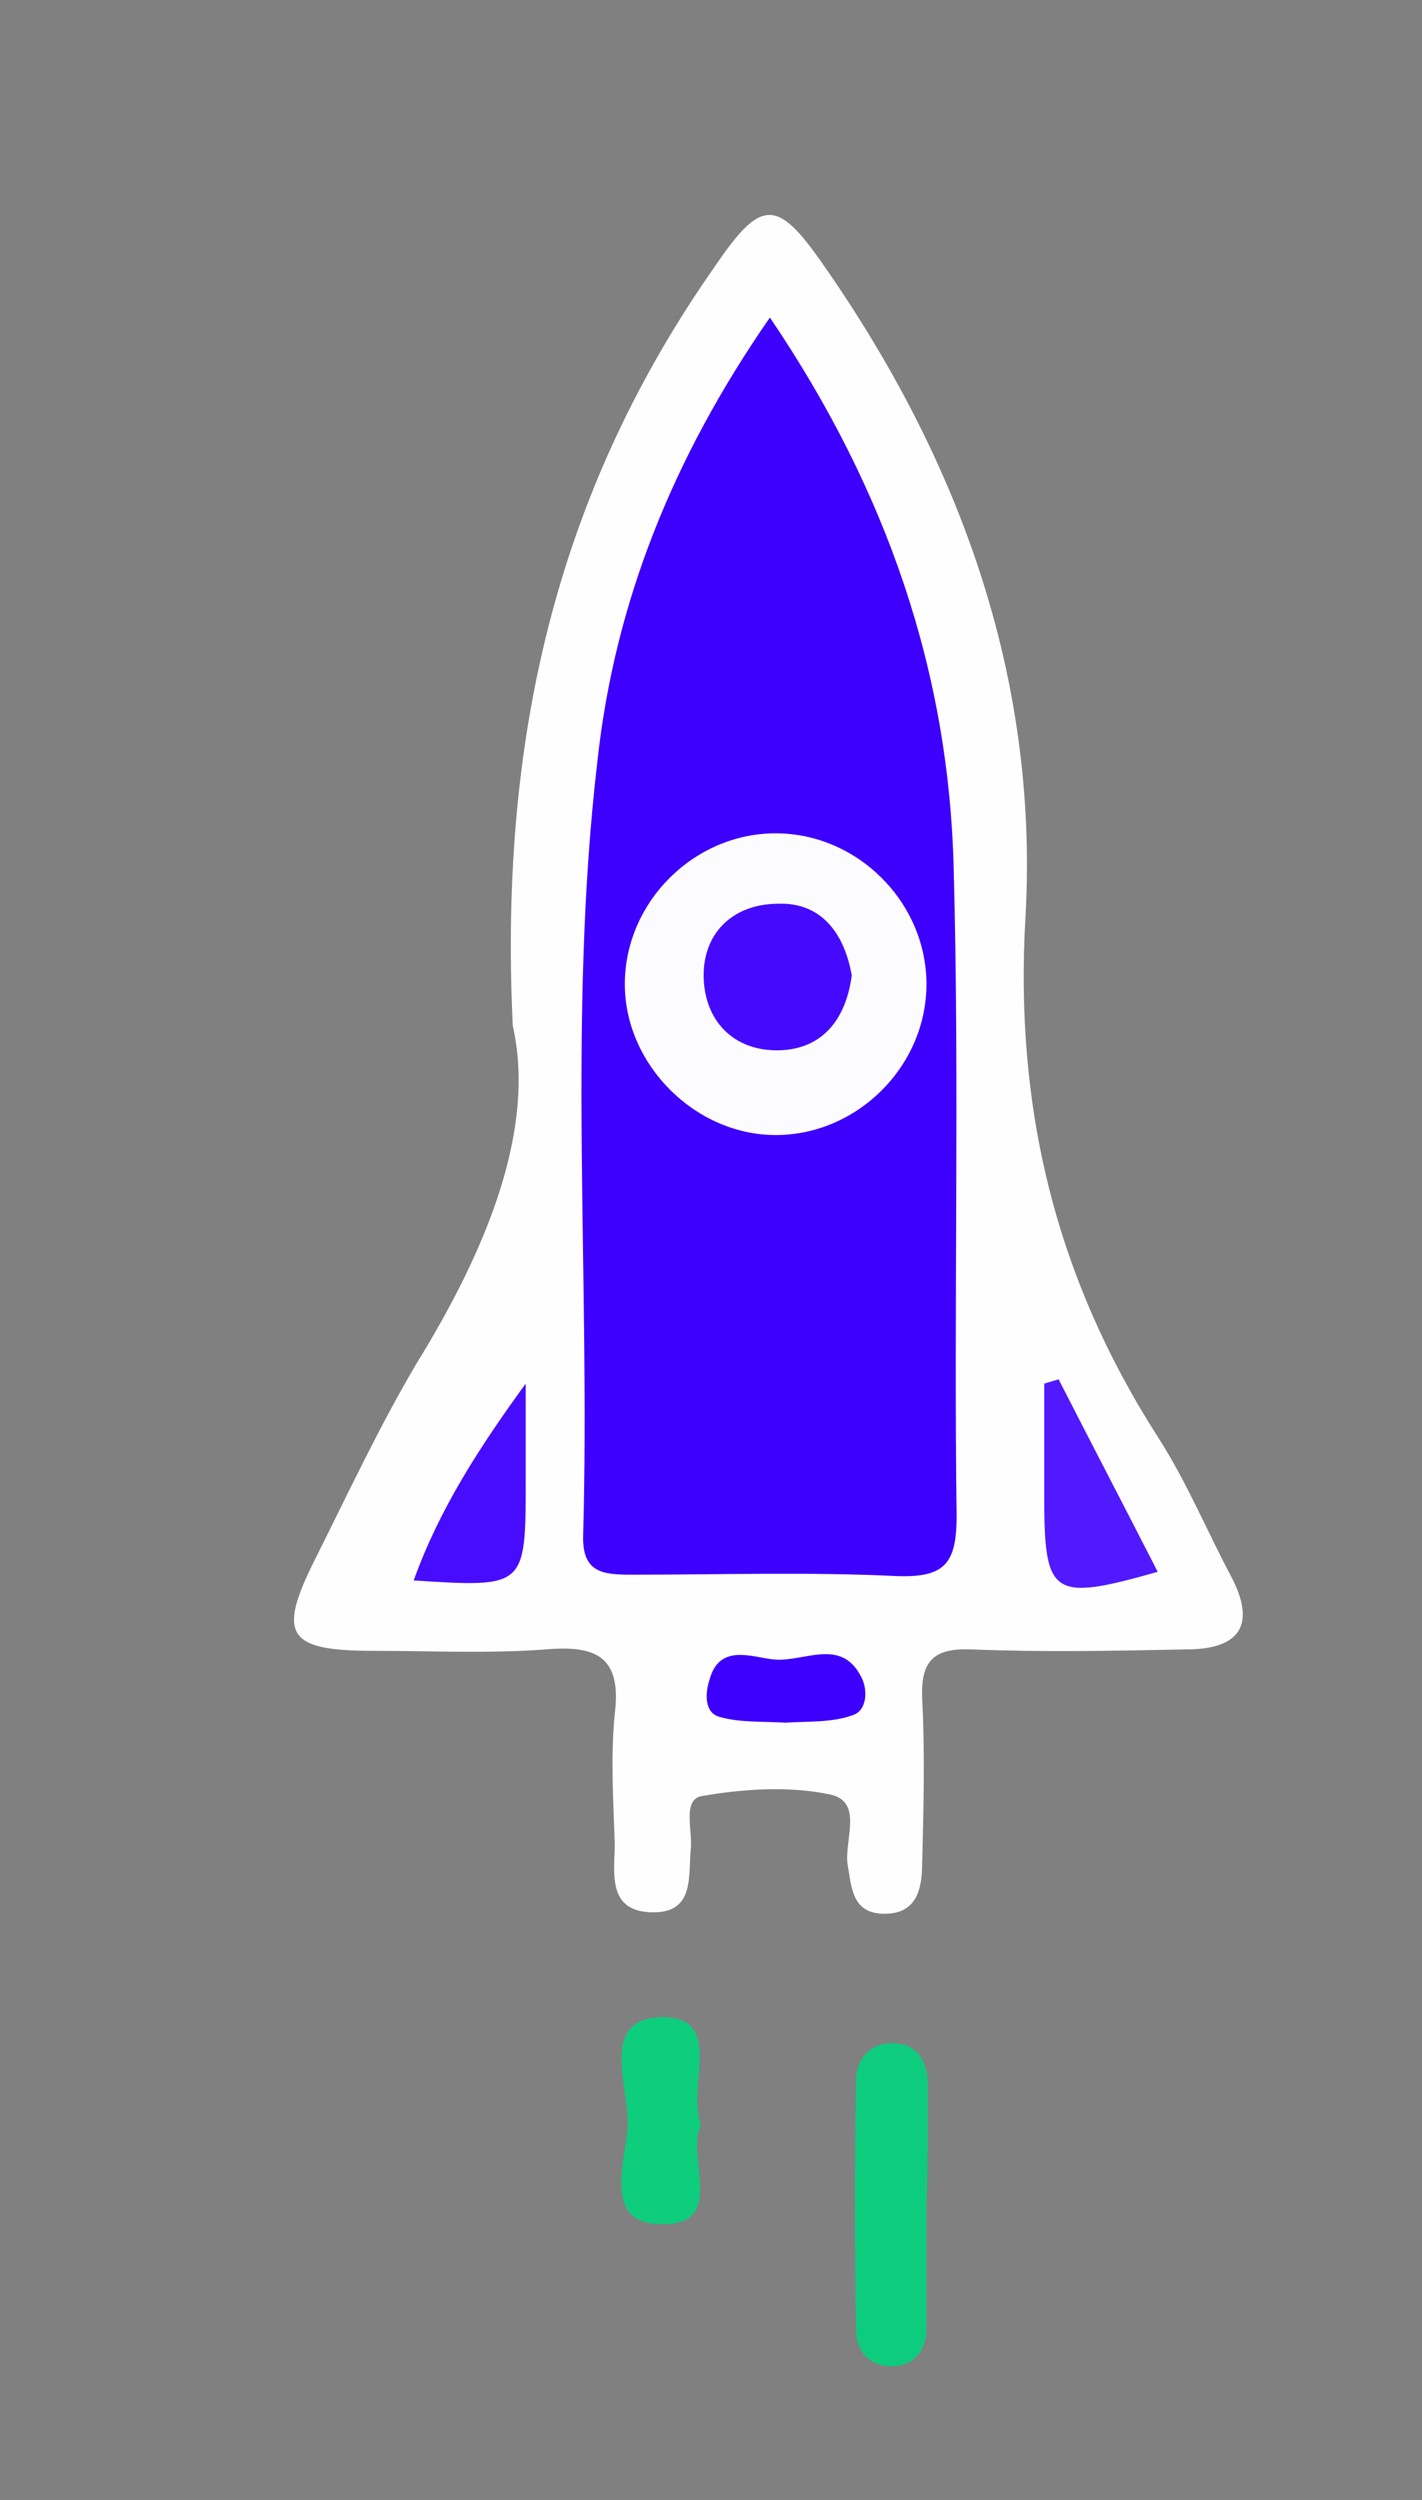 <?xml version="1.0" encoding="utf-8"?>
<!-- Generator: Adobe Illustrator 18.1.1, SVG Export Plug-In . SVG Version: 6.00 Build 0)  -->
<svg version="1.1" id="Layer_1" xmlns="http://www.w3.org/2000/svg" xmlns:xlink="http://www.w3.org/1999/xlink" x="0px" y="0px"
	 viewBox="0 0 99 174" enable-background="new 0 0 99 174" xml:space="preserve">
<rect x="0" y="0" width="99" height="174" fill="#808080" stroke="none"/>
<g>
	<path fill="#0ECC7D" d="M64.5,153.6c0,2.8,0,5.6,0,8.5c0,1.6-1,2.6-2.4,2.6c-1.5,0-2.5-1-2.5-2.5c-0.1-5.8-0.1-11.6,0-17.4
		c0-1.5,1-2.6,2.5-2.6c1.8,0,2.5,1.3,2.5,3C64.6,148,64.6,150.8,64.5,153.6C64.6,153.6,64.5,153.6,64.5,153.6z"/>
	<path fill="#0ECD7D" d="M48.8,147.9c-1.1,2.3,1.9,7.1-2.9,6.9c-4-0.1-2.3-4.5-2.2-6.9c0.1-2.7-2.1-7.6,2.6-7.5
		C50.4,140.5,47.8,145.3,48.8,147.9z"/>
	<g>
		<path fill="#FEFEFE" d="M35.7,71.4c-1-20.9,3.5-37.8,14.1-52.9c3.2-4.7,4.3-4.7,7.5-0.1C66.8,32,72.3,47.1,71.4,63.7
			c-0.8,13.4,2.1,25.2,9.2,36.3c2,3.1,3.4,6.5,5.1,9.7c1.8,3.4,0.6,5.1-3.1,5.1c-5,0.1-10,0.2-15,0c-2.6-0.1-3.5,0.8-3.4,3.4
			c0.2,3.8,0.1,7.7,0,11.5c0,1.8-0.4,3.5-2.6,3.5c-2.3,0-2.3-1.8-2.6-3.5c-0.2-1.7,1.1-4.3-1.2-4.8c-2.8-0.6-6-0.4-8.9,0.1
			c-1.4,0.2-0.7,2.3-0.8,3.6c-0.2,1.9,0.3,4.5-2.6,4.5c-3.3,0-2.7-2.8-2.7-4.8c-0.1-3-0.3-6,0-9c0.5-4-1.3-4.8-4.8-4.5
			c-4,0.3-8,0.1-12,0.1c-6,0-6.7-1.1-4.1-6.3c2.3-4.6,4.5-9.3,7.1-13.7C34,86.8,37.3,78.5,35.7,71.4z"/>
		<g>
			<path fill="#3E00FE" d="M53.6,22.1c8.2,12.1,12.5,24.8,12.8,38.5c0.4,15,0,30,0.2,44.9c0,3.3-0.8,4.3-4.1,4.2
				c-6.1-0.3-12.3-0.1-18.5-0.1c-2,0-3.5-0.1-3.4-2.8c0.5-18-1.1-36,1-53.9C42.8,42,46.8,31.9,53.6,22.1z"/>
			<path fill="#470CFE" d="M36.6,96.3c0,2.2,0,4.5,0,6.7c0,7.5,0,7.5-7.8,7C30.6,105,33.4,100.7,36.6,96.3z"/>
			<path fill="#5019FE" d="M73.7,96c2.3,4.5,4.6,8.9,6.9,13.4c-7.4,2.1-7.9,1.7-7.9-5.3c0-2.6,0-5.2,0-7.8
				C73,96.2,73.4,96.1,73.7,96z"/>
			<path fill="#3E00FE" d="M54.7,119.9c-1.7-0.1-3.2,0-4.6-0.4c-1.1-0.3-1-1.7-0.7-2.6c0.7-2.6,3.1-1.5,4.5-1.4
				c2.1,0.2,4.7-1.6,6.1,1.3c0.4,0.8,0.4,2.3-0.7,2.6C57.9,119.9,56.2,119.8,54.7,119.9z"/>
			<g>
				<path fill="#FCFCFE" d="M64.5,68.5C64.5,74.2,59.7,79,54,79c-5.6,0-10.5-4.9-10.5-10.5C43.5,62.8,48.3,58,54,58
					C59.7,58,64.5,62.8,64.5,68.5z"/>
				<path fill="#450AFE" d="M59.3,67.9c-0.4,3-2,5.1-5,5.2c-3,0.1-5.1-1.8-5.3-4.8c-0.2-3.3,2-5.4,5.2-5.4
					C57.2,62.8,58.8,65,59.3,67.9z"/>
			</g>
		</g>
	</g>
</g>
</svg>
